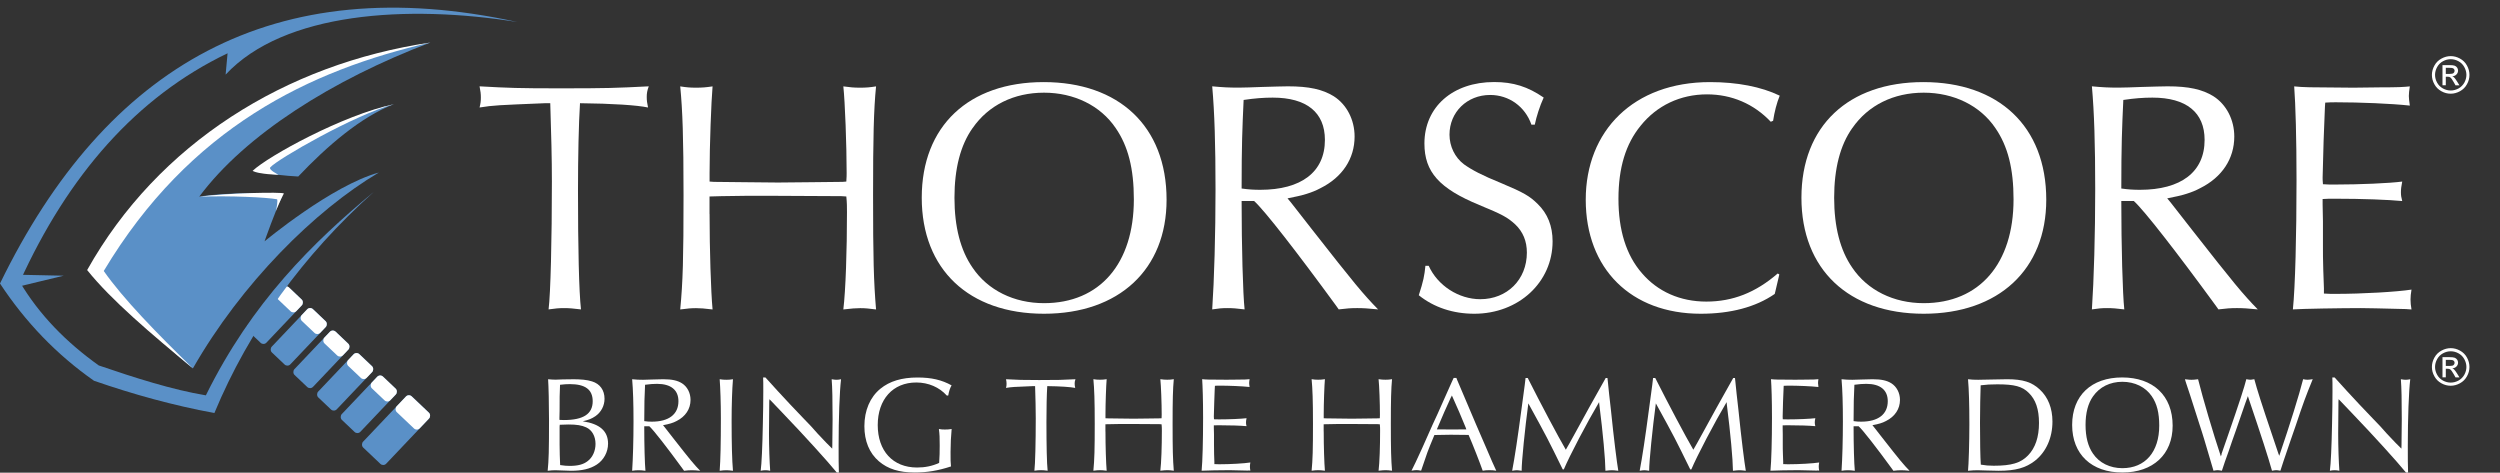 <?xml version="1.0" encoding="UTF-8"?>
<svg id="Layer_1" data-name="Layer 1" xmlns="http://www.w3.org/2000/svg" viewBox="0 0 460.73 87.11">
  <rect x="0" y="0" width="460.73" height="87.11" fill="#333333" stroke="none"/>
  <defs>
    <style>
      .cls-1 {
        fill: #fff;
      }

      .cls-1, .cls-2 {
        stroke-width: 0px;
      }

      .cls-2 {
        fill: #5a90c7;
      }
    </style>
  </defs>
  <g>
    <g>
      <g>
        <rect class="cls-2" x="65.6" y="69" width="4.73" height="11" rx=".75" ry=".75" transform="translate(65.98 175.33) rotate(-136.5)"/>
        <rect class="cls-1" x="68.36" y="70.1" width="4.73" height="2.98" rx=".75" ry=".75" transform="translate(72.75 172.21) rotate(-136.5)"/>
      </g>
      <g>
        <rect class="cls-2" x="70.05" y="72.77" width="5.88" height="13" rx=".75" ry=".75" transform="translate(71.37 187.01) rotate(-136.5)"/>
        <rect class="cls-1" x="73.15" y="74" width="5.88" height="4" rx=".75" ry=".75" transform="translate(78.96 183.51) rotate(-136.5)"/>
      </g>
      <g>
        <rect class="cls-2" x="61.24" y="64.87" width="4.73" height="11" rx=".75" ry=".75" transform="translate(61.31 165.19) rotate(-136.5)"/>
        <rect class="cls-1" x="64" y="65.97" width="4.73" height="2.98" rx=".75" ry=".75" transform="translate(68.07 162.08) rotate(-136.5)"/>
      </g>
      <g>
        <rect class="cls-2" x="56.88" y="60.72" width="4.73" height="11" rx=".75" ry=".75" transform="translate(56.63 155.04) rotate(-136.5)"/>
        <rect class="cls-1" x="59.64" y="61.82" width="4.73" height="2.98" rx=".75" ry=".75" transform="translate(63.39 151.92) rotate(-136.5)"/>
      </g>
      <g>
        <rect class="cls-2" x="52.7" y="56.58" width="4.73" height="11" rx=".75" ry=".75" transform="translate(52.27 145.01) rotate(-136.5)"/>
        <rect class="cls-1" x="55.46" y="57.68" width="4.73" height="2.98" rx=".75" ry=".75" transform="translate(59.03 141.89) rotate(-136.5)"/>
      </g>
      <g>
        <rect class="cls-2" x="48.29" y="52.57" width="4.73" height="11" rx=".75" ry=".75" transform="translate(47.42 135.07) rotate(-136.5)"/>
        <rect class="cls-1" x="51.05" y="53.67" width="4.73" height="2.98" rx=".75" ry=".75" transform="translate(54.18 131.95) rotate(-136.5)"/>
      </g>
    </g>
    <g>
      <path class="cls-2" d="M95.35,4.06C50.57-5.74,19.61,11.96,0,52.25c4.7,7.13,10.46,13.12,17.32,17.92,7.24,2.51,14.62,4.55,22.19,5.95,6.42-15.46,16.38-29.1,29.37-40.75-11.17,9.27-22.47,20.31-30.94,37.49-6.18-1.03-13.04-3.22-19.74-5.51-5.93-4.24-10.92-9.26-14.56-15.4C12.54,32.35,25.11,17.88,41.94,9.82l-.36,3.93C52.34,2.22,75.06.82,95.35,4.06Z"/>
      <path class="cls-2" d="M69.83,31.79c-11.82,6.98-25.35,20.48-34.28,36.1-6.92-5.44-15.58-15.42-17.17-18.47C29.66,26.56,55.83,12.24,79.32,7.84c-18.01,6.84-34.1,16.97-42.6,28.4,4.68-.81,15.11-.85,15.3-.06-1.18,2.37-3.27,8.3-3.27,8.3,0,0,12.39-10.32,21.09-12.69Z"/>
      <path class="cls-1" d="M79.32,7.84c-26.66,3.93-50.19,18.6-63.26,41.93,4.49,5.6,11.86,11.81,19.5,18.13-6.76-6.58-12.87-12.86-16.44-17.96C34.95,23.5,57.12,12.92,79.32,7.84Z"/>
      <polygon class="cls-2" points="11.73 50.81 2.92 50.62 2.23 51.89 2.93 52.93 11.73 50.81"/>
      <path class="cls-2" d="M72.58,19.2c-6.08,2.35-12.38,7.79-17.62,13.33-2.35-.11-5.05-.47-8.01-.84,12.54-7.4,17.04-10.26,25.62-12.49Z"/>
      <path class="cls-1" d="M51.32,32.2s-1.89-.92-1.51-1.36c1.29-1.48,15.49-9.68,22.77-11.63-9.31,1.96-23.16,9.55-26.03,12.28,1.24.65,4.76.72,4.76.72Z"/>
      <path class="cls-1" d="M50.83,38.9s.94-2.29,1.49-3.25c-.44-.28-10.02-.11-15.61.6,5.64-.21,12.56.12,14.36.48.13.22-.05,1.54-.24,2.18Z"/>
    </g>
  </g>
  <g>
    <g>
      <path class="cls-1" d="M100.44,19.02c-8.89.37-9.38.37-12.06.79.18-.73.24-1.16.24-1.83s-.06-1.16-.24-2.07c5.42.3,7.12.37,14.86.37,8.53,0,10.23-.06,16.32-.37-.3.85-.37,1.28-.37,1.95s.06,1.1.24,1.95c-2.01-.43-6.64-.73-12.54-.79-.24,3.78-.37,9.87-.37,16.14,0,10.47.18,18.57.55,21.86-1.46-.18-2.19-.24-3.11-.24-.97,0-1.58.06-2.86.24.37-2.92.61-12.85.61-23.57,0-4.2-.12-8.77-.3-14.43h-.97Z"/>
      <path class="cls-1" d="M130.77,39.43c0,6.52.24,14.25.55,17.6-1.52-.18-2.25-.24-3.04-.24-.85,0-1.58.06-2.92.24.49-5.12.61-9.38.61-21.07,0-10.6-.18-15.59-.61-20.04,1.16.18,1.83.24,2.92.24s1.83-.06,3.04-.24c-.24,2.74-.55,10.9-.55,15.96v1.58c.61.06.97.06.97.06l5.54.06,6.09.06,6.15-.06,5.48-.06c.12,0,.49,0,.97-.06.06-.67.06-1.4.06-1.58,0-5.05-.3-13.15-.61-15.96,1.28.18,2.01.24,3.11.24s1.77-.06,2.92-.24c-.43,4.32-.55,9.56-.55,20.04,0,11.57.12,15.96.55,21.07-1.34-.18-2.07-.24-2.92-.24s-1.52.06-3.11.24c.43-3.53.67-10.9.67-17.9,0-.97,0-1.77-.12-2.92l-.91-.06c-1.71,0-1.83,0-11.69-.06h-6.15c-4.51.06-4.75.06-6.46.12v3.23Z"/>
      <path class="cls-1" d="M214.99,36.81c0,12.85-8.77,21.01-22.59,21.01s-22.53-8.16-22.53-21.38,8.65-21.31,22.47-21.31,22.65,8.1,22.65,21.68ZM179.25,23.59c-2.25,3.17-3.35,7.49-3.35,12.85s1.1,9.68,3.35,12.91c2.8,4.14,7.61,6.52,13.15,6.52,10.29,0,16.56-7.31,16.56-19.12,0-5.66-1.04-9.8-3.35-13.15-2.8-4.14-7.67-6.52-13.21-6.52s-10.23,2.31-13.15,6.52Z"/>
      <path class="cls-1" d="M228.82,37.05c0,8.34.24,17.11.55,19.97-1.46-.18-2.19-.24-3.17-.24s-1.64.06-2.8.24c.37-5.48.61-13.88.61-22.11s-.18-14.19-.61-19c1.95.18,3.04.24,4.87.24,1.04,0,2.5-.06,4.2-.12,2.13-.06,4.02-.12,4.87-.12,3.9,0,6.39.55,8.46,1.83,2.38,1.52,3.84,4.32,3.84,7.43,0,4.08-2.25,7.49-6.27,9.5-1.58.85-3.23,1.34-6.09,1.89l.61.73,3.9,4.99c7.73,9.87,9.44,11.94,12.18,14.74-1.83-.18-2.74-.24-3.84-.24-1.16,0-1.95.06-3.41.24l-.61-.85c-7.12-9.74-13.09-17.42-14.98-19.12h-2.31ZM232.23,34.98c7.61,0,11.94-3.29,11.94-9.2,0-5.05-3.35-7.79-9.62-7.79-1.64,0-3.29.12-5.36.43-.24,5.24-.37,8.28-.37,16.32,1.28.18,2.25.24,3.41.24Z"/>
    </g>
    <g>
      <path class="cls-1" d="M282.23,22.98c-1.16-3.35-4.14-5.48-7.61-5.48-4.26,0-7.49,3.17-7.49,7.31,0,2.13.97,4.2,2.68,5.48,1.46,1.04,3.29,2.01,6.88,3.47,4.08,1.71,5.24,2.38,6.7,3.84,1.83,1.77,2.74,4.08,2.74,6.88,0,7.55-6.27,13.34-14.43,13.34-3.9,0-7.43-1.16-10.23-3.41.85-2.62,1.04-3.59,1.22-5.42h.61c1.64,3.65,5.54,6.15,9.5,6.15,4.93,0,8.59-3.59,8.59-8.59,0-2.13-.73-3.84-2.13-5.18-1.46-1.34-2.38-1.83-6.64-3.59-7.37-3.04-10.11-6.09-10.11-11.33,0-6.76,5.24-11.33,12.85-11.33,3.53,0,6.21.85,9.13,2.86-.73,1.58-1.34,3.53-1.64,4.99h-.61Z"/>
      <path class="cls-1" d="M327.91,50.57l-.12.55-.3,1.28-.3,1.28-.12.49c-3.53,2.44-8.16,3.65-13.64,3.65-12.85,0-21.19-8.28-21.19-21.01s8.83-21.68,22.9-21.68c4.99,0,9.44.85,12.85,2.5-.55,1.34-.97,2.98-1.22,4.63l-.43.18c-3.11-3.29-7.19-5.05-11.75-5.05-4.93,0-9.26,2.07-12.24,5.79-2.74,3.35-4.08,7.73-4.08,13.46s1.4,10.35,4.32,13.7c2.92,3.41,7.06,5.24,11.88,5.24s9.07-1.64,13.15-5.18l.3.18Z"/>
      <path class="cls-1" d="M377.11,36.81c0,12.85-8.77,21.01-22.59,21.01s-22.53-8.16-22.53-21.38,8.65-21.31,22.47-21.31,22.65,8.1,22.65,21.68ZM341.37,23.59c-2.25,3.17-3.35,7.49-3.35,12.85s1.1,9.68,3.35,12.91c2.8,4.14,7.61,6.52,13.15,6.52,10.29,0,16.56-7.31,16.56-19.12,0-5.66-1.04-9.8-3.35-13.15-2.8-4.14-7.67-6.52-13.21-6.52s-10.23,2.31-13.15,6.52Z"/>
      <path class="cls-1" d="M390.94,37.05c0,8.34.24,17.11.55,19.97-1.46-.18-2.19-.24-3.17-.24s-1.64.06-2.8.24c.37-5.48.61-13.88.61-22.11s-.18-14.19-.61-19c1.95.18,3.04.24,4.87.24,1.04,0,2.5-.06,4.2-.12,2.13-.06,4.02-.12,4.87-.12,3.9,0,6.39.55,8.46,1.83,2.38,1.52,3.84,4.32,3.84,7.43,0,4.08-2.25,7.49-6.27,9.5-1.58.85-3.23,1.34-6.09,1.89l.61.73,3.9,4.99c7.73,9.87,9.44,11.94,12.18,14.74-1.83-.18-2.74-.24-3.84-.24-1.16,0-1.95.06-3.41.24l-.61-.85c-7.12-9.74-13.09-17.42-14.98-19.12h-2.31ZM394.35,34.98c7.61,0,11.94-3.29,11.94-9.2,0-5.05-3.35-7.79-9.62-7.79-1.64,0-3.29.12-5.36.43-.24,5.24-.37,8.28-.37,16.32,1.28.18,2.25.24,3.41.24Z"/>
      <path class="cls-1" d="M443.5,56.96q-7.06-.18-8.4-.18c-3.53,0-10.9.12-12.54.24.43-4.14.67-13.7.67-23.81,0-7.79-.18-13.95-.43-17.29,1.95.18,2.01.18,10.9.24l4.93-.06c3.35,0,4.32-.06,5.48-.18-.12.85-.18,1.28-.18,1.77,0,.43.06.85.18,1.77-3.35-.37-9.26-.61-13.58-.61-.67,0-1.22,0-2.01.06-.06.43-.12,2.8-.3,7.12q-.18,5.85-.18,6.7c0,.12,0,.67.06,1.22.85.06,1.22.06,2.19.06,4.57,0,10.11-.24,12.42-.55-.18.91-.24,1.4-.24,1.95,0,.61.06.97.24,1.64-2.56-.24-7.19-.43-12.54-.43-.79,0-1.28,0-2.13.06v1.04l.06,3.04v4.51c0,1.22,0,2.74.06,4.45.06,1.89.12,3.11.12,3.41v.97c.85.06,1.4.06,2.13.06,4.99,0,11.33-.37,14.01-.79-.12.79-.18,1.22-.18,1.83,0,.67.06,1.04.18,1.83l-.91-.06Z"/>
    </g>
  </g>
  <g>
    <path class="cls-1" d="M105.31,69.89c1.82,0,2.85.1,3.8.4,1.47.45,2.3,1.62,2.3,3.2,0,1.28-.62,2.47-1.67,3.2-.67.45-1.22.7-2.35.95,3.15.47,4.67,1.8,4.67,4.12,0,1.55-.8,3.02-2.07,3.85-1.22.8-2.7,1.15-4.77,1.15-.38,0-.88-.03-1.45-.05-.67-.02-1.17-.05-1.42-.05-.5,0-.8.03-1.42.1.2-1.92.25-3.7.25-9.35,0-2.9-.08-6.32-.17-7.52.58.05.9.08,1.38.08.2,0,.67-.03,1.37-.05l1.58-.02ZM103.11,77.38c.35.03.55.03.8.03,3.6,0,5.32-1.12,5.32-3.47,0-2.12-1.35-3.15-4.2-3.15-.62,0-1.02.03-1.82.12-.08,2-.08,2.17-.08,4.77l-.03,1.35v.35ZM103.13,81.96c0,.77.05,3.05.1,3.75.78.12,1.25.15,1.8.15,1.45,0,2.5-.27,3.27-.88.9-.67,1.45-1.87,1.45-3.17,0-1.42-.65-2.57-1.72-3.05-.8-.38-1.77-.53-3.25-.53-.42,0-.77.03-1.62.05l-.03.35v3.32Z"/>
    <path class="cls-1" d="M118.73,78.56c0,3.42.1,7.02.22,8.2-.6-.08-.9-.1-1.3-.1s-.67.03-1.15.1c.15-2.25.25-5.7.25-9.07s-.08-5.82-.25-7.8c.8.08,1.25.1,2,.1.42,0,1.02-.02,1.72-.05.87-.03,1.65-.05,2-.05,1.6,0,2.62.22,3.47.75.97.62,1.57,1.77,1.57,3.05,0,1.67-.92,3.07-2.57,3.9-.65.35-1.33.55-2.5.77l.25.3,1.6,2.05c3.17,4.05,3.87,4.9,5,6.05-.75-.08-1.12-.1-1.57-.1-.48,0-.8.03-1.4.1l-.25-.35c-2.92-4-5.37-7.15-6.15-7.85h-.95ZM120.13,77.71c3.12,0,4.9-1.35,4.9-3.77,0-2.07-1.38-3.2-3.95-3.2-.67,0-1.35.05-2.2.17-.1,2.15-.15,3.4-.15,6.7.52.08.92.1,1.4.1Z"/>
    <path class="cls-1" d="M133.86,69.99c.45,0,.72-.02,1.22-.1-.15,1.75-.25,4.72-.25,7.62,0,4.25.08,7.35.25,9.25-.6-.08-.9-.1-1.25-.1-.38,0-.65.03-1.2.1.15-1.97.22-5.02.22-9.72,0-2.77-.1-5.6-.22-7.15.5.08.78.1,1.22.1Z"/>
    <path class="cls-1" d="M141.06,69.56c.45.47.72.8,2.27,2.5,1,1.08,1.82,1.97,2.37,2.55.83.85,1.65,1.72,2.45,2.57.83.83,1.78,1.85,2.55,2.75,1.35,1.45,1.95,2.05,2.67,2.75l.02-.62q.05-3.37.05-4.8c0-3.5-.05-5.9-.17-7.37.47.08.67.1.88.1.25,0,.45-.02.85-.1-.27,2.27-.45,7.15-.45,12.25,0,2.42,0,3.55.05,4.95h-.38c-1.67-2.05-5.85-6.67-10.07-11.07-.7-.72-1.37-1.42-2.05-2.15l-.3-.3-.03.45c-.05,5.12-.05,5.22-.05,5.87,0,2.38.1,5.27.22,6.87-.35-.08-.57-.1-.9-.1s-.5.03-.85.1c.17-1.22.32-4.45.4-8.67q.08-3.27.08-6.02c0-1.35,0-1.8-.03-2.5h.4Z"/>
    <path class="cls-1" d="M174.48,72.89c-1.37-1.52-3.37-2.4-5.62-2.4-4.3,0-7.1,3.1-7.1,7.85s2.77,7.82,7.25,7.82c1.47,0,2.8-.27,4.07-.85.08-1.12.1-2.07.1-3.25,0-1.35-.02-2-.15-3,.4.08.65.1,1.1.1.5,0,.77-.02,1.25-.1-.12,1.3-.2,2.77-.2,4.25s0,1.95.08,2.65c-2.33.77-4.42,1.12-6.67,1.12-2.87,0-4.97-.65-6.62-2.07-1.75-1.5-2.67-3.72-2.67-6.47,0-2.9,1.05-5.35,2.95-6.9,1.72-1.4,3.95-2.07,6.85-2.07,2.57,0,4.47.45,6.27,1.45-.3.52-.47,1.05-.62,1.87h-.25Z"/>
    <path class="cls-1" d="M190.35,71.16c-3.65.15-3.85.15-4.95.33.08-.3.1-.47.1-.75s-.02-.47-.1-.85c2.22.12,2.92.15,6.1.15,3.5,0,4.2-.02,6.7-.15-.12.35-.15.52-.15.8s.03.45.1.8c-.83-.17-2.72-.3-5.15-.33-.1,1.55-.15,4.05-.15,6.62,0,4.3.07,7.62.22,8.97-.6-.08-.9-.1-1.27-.1-.4,0-.65.03-1.17.1.15-1.2.25-5.27.25-9.67,0-1.72-.05-3.6-.12-5.92h-.4Z"/>
    <path class="cls-1" d="M203.73,79.53c0,2.67.1,5.85.22,7.22-.62-.08-.92-.1-1.25-.1-.35,0-.65.03-1.2.1.2-2.1.25-3.85.25-8.65,0-4.35-.08-6.4-.25-8.22.47.08.75.1,1.2.1s.75-.02,1.25-.1c-.1,1.12-.22,4.47-.22,6.55v.65c.25.02.4.02.4.02l2.27.03,2.5.03,2.52-.03,2.25-.03s.2,0,.4-.02c.02-.28.02-.58.02-.65,0-2.07-.12-5.4-.25-6.55.53.08.83.1,1.28.1s.72-.02,1.2-.1c-.17,1.77-.22,3.92-.22,8.22,0,4.75.05,6.55.22,8.65-.55-.08-.85-.1-1.2-.1s-.62.03-1.28.1c.18-1.45.28-4.47.28-7.35,0-.4,0-.72-.05-1.2l-.38-.03c-.7,0-.75,0-4.8-.03h-2.52c-1.85.03-1.95.03-2.65.05v1.32Z"/>
    <path class="cls-1" d="M230.05,86.73q-2.9-.08-3.45-.08c-1.45,0-4.47.05-5.15.1.17-1.7.27-5.62.27-9.77,0-3.2-.08-5.72-.17-7.1.8.08.83.08,4.47.1l2.02-.02c1.38,0,1.78-.03,2.25-.08-.05.35-.08.52-.08.72,0,.17.03.35.08.72-1.38-.15-3.8-.25-5.57-.25-.27,0-.5,0-.82.03-.03.17-.05,1.15-.12,2.92q-.08,2.4-.08,2.75s0,.27.03.5c.35.02.5.02.9.02,1.88,0,4.15-.1,5.1-.22-.08.38-.1.57-.1.8,0,.25.02.4.1.67-1.05-.1-2.95-.17-5.15-.17-.33,0-.53,0-.88.02v.42l.03,1.25v1.85c0,.5,0,1.12.02,1.82.03.78.05,1.28.05,1.4v.4c.35.03.58.03.88.03,2.05,0,4.65-.15,5.75-.33-.05.33-.08.5-.08.75,0,.27.03.42.08.75l-.38-.03Z"/>
    <path class="cls-1" d="M243.95,79.53c0,2.67.1,5.85.22,7.22-.62-.08-.92-.1-1.25-.1-.35,0-.65.03-1.2.1.2-2.1.25-3.85.25-8.65,0-4.35-.08-6.4-.25-8.22.47.08.75.1,1.2.1s.75-.02,1.25-.1c-.1,1.12-.22,4.47-.22,6.55v.65c.25.02.4.02.4.02l2.27.03,2.5.03,2.52-.03,2.25-.03s.2,0,.4-.02c.02-.28.02-.58.02-.65,0-2.07-.12-5.4-.25-6.55.53.08.83.1,1.28.1s.72-.02,1.2-.1c-.17,1.77-.22,3.92-.22,8.22,0,4.75.05,6.55.22,8.65-.55-.08-.85-.1-1.2-.1s-.62.03-1.28.1c.18-1.45.28-4.47.28-7.35,0-.4,0-.72-.05-1.2l-.38-.03c-.7,0-.75,0-4.8-.03h-2.52c-1.85.03-1.95.03-2.65.05v1.32Z"/>
    <path class="cls-1" d="M268.58,70.11l1.7,4,1.75,4.12,1.85,4.27c1.05,2.47,1.3,3.02,1.87,4.25-.52-.08-.8-.1-1.3-.1s-.75.03-1.2.1c-.45-1.3-1.82-4.82-2.6-6.6h-.45l-2.85-.03s-2.42.03-3,.05c-.6,1.45-1.08,2.6-1.28,3.17-.02.02-.52,1.52-1.17,3.4-.42-.08-.62-.1-.85-.1-.25,0-.42.03-.92.1.53-1.03.9-1.83,1.95-4.12.62-1.42,1.27-2.85,1.92-4.32.65-1.38,1.25-2.7,1.88-4.15.57-1.27,1.17-2.62,1.77-3.97l.25-.53h.5l.17.45ZM267.4,73.21l-1.25,2.77-1.2,2.8-.15.35c1.15.02,1.62.02,2.88.02,1.1,0,1.7,0,2.55-.02l-.12-.35c-.4-.92-.8-1.87-1.17-2.8-.45-1.05-.82-1.9-1.37-3.1l-.15.33Z"/>
    <path class="cls-1" d="M281.55,69.66c2.42,4.8,5.52,10.65,7.02,13.22.5-.85.77-1.35,1.8-3.22,1.5-2.75,3.35-6.12,5.55-10h.32l.05.43c.1.82.18,1.62.25,2.45l.35,3.1c.52,5.12,1.1,9.72,1.35,11.12-.67-.08-.92-.1-1.2-.1s-.52.03-1.17.1c-.02-2.1-.45-6.85-1.12-12.15l-.05-.5c-2.22,3.75-5.45,9.9-6.5,12.4h-.2c-2.82-5.75-2.87-5.85-6.12-11.77l-.22-.4c-.62,4.6-1.25,10.85-1.23,12.42-.55-.08-.7-.1-.9-.1-.22,0-.4.03-.85.1.47-2.45,1.02-6.07,1.7-11.22.33-2.55.55-4.07.62-4.6.05-.38.1-.83.15-1.28h.4Z"/>
    <path class="cls-1" d="M305.05,69.66c2.42,4.8,5.52,10.65,7.02,13.22.5-.85.77-1.35,1.8-3.22,1.5-2.75,3.35-6.12,5.55-10h.32l.05.43c.1.82.18,1.62.25,2.45l.35,3.1c.52,5.12,1.1,9.72,1.35,11.12-.67-.08-.92-.1-1.2-.1s-.52.03-1.17.1c-.02-2.1-.45-6.85-1.12-12.15l-.05-.5c-2.22,3.75-5.45,9.9-6.5,12.4h-.2c-2.82-5.75-2.87-5.85-6.12-11.77l-.22-.4c-.62,4.6-1.25,10.85-1.23,12.42-.55-.08-.7-.1-.9-.1-.22,0-.4.03-.85.1.47-2.45,1.02-6.07,1.7-11.22.33-2.55.55-4.07.62-4.6.05-.38.1-.83.15-1.28h.4Z"/>
    <path class="cls-1" d="M334.88,86.73q-2.9-.08-3.45-.08c-1.45,0-4.47.05-5.15.1.17-1.7.28-5.62.28-9.77,0-3.2-.08-5.72-.18-7.1.8.08.83.08,4.47.1l2.02-.02c1.38,0,1.77-.03,2.25-.08-.05.35-.07.52-.07.72,0,.17.02.35.07.72-1.37-.15-3.8-.25-5.57-.25-.28,0-.5,0-.83.03-.02.17-.05,1.15-.12,2.92q-.07,2.4-.07,2.75s0,.27.02.5c.35.02.5.02.9.02,1.87,0,4.15-.1,5.1-.22-.08.38-.1.57-.1.8,0,.25.03.4.1.67-1.05-.1-2.95-.17-5.15-.17-.32,0-.52,0-.87.02v.42l.02,1.25v1.85c0,.5,0,1.12.03,1.82.02.78.05,1.28.05,1.4v.4c.35.03.58.03.88.03,2.05,0,4.65-.15,5.75-.33-.05.33-.08.5-.08.75,0,.27.03.42.08.75l-.38-.03Z"/>
    <path class="cls-1" d="M341.6,78.56c0,3.42.1,7.02.23,8.2-.6-.08-.9-.1-1.3-.1s-.67.03-1.15.1c.15-2.25.25-5.7.25-9.07s-.08-5.82-.25-7.8c.8.08,1.25.1,2,.1.42,0,1.02-.02,1.72-.05.88-.03,1.65-.05,2-.05,1.6,0,2.62.22,3.47.75.97.62,1.58,1.77,1.58,3.05,0,1.67-.92,3.07-2.58,3.9-.65.35-1.32.55-2.5.77l.25.3,1.6,2.05c3.17,4.05,3.87,4.9,5,6.05-.75-.08-1.12-.1-1.58-.1-.47,0-.8.03-1.4.1l-.25-.35c-2.92-4-5.37-7.15-6.15-7.85h-.95ZM343,77.71c3.12,0,4.9-1.35,4.9-3.77,0-2.07-1.38-3.2-3.95-3.2-.67,0-1.35.05-2.2.17-.1,2.15-.15,3.4-.15,6.7.53.08.92.1,1.4.1Z"/>
    <path class="cls-1" d="M364.58,69.99c.45,0,1.35-.02,2.6-.05.95-.03,2-.05,2.72-.05,2.9,0,4.55.52,6.02,1.9,1.53,1.42,2.33,3.45,2.33,5.9,0,3-1.17,5.6-3.22,7.22-1.7,1.32-3.57,1.85-6.7,1.85-.42,0-1.35-.03-2.2-.05-.78-.02-1.33-.05-1.67-.05-.62,0-1.05.03-1.77.1.12-1.05.25-5.3.25-8.57,0-3.57-.08-6.4-.25-8.3.7.08,1.1.1,1.9.1ZM367.43,85.83c3.27,0,4.97-.5,6.32-1.9,1.35-1.38,2.02-3.4,2.02-5.97s-.62-4.32-1.88-5.55c-1.2-1.2-2.62-1.58-5.8-1.58-1.3,0-2,.05-3.07.18-.05.95-.12,4.87-.12,6.9,0,3.15.05,6.55.15,7.72.88.15,1.45.2,2.37.2Z"/>
    <path class="cls-1" d="M400.4,78.46c0,5.27-3.6,8.62-9.27,8.62s-9.25-3.35-9.25-8.77,3.55-8.75,9.22-8.75,9.3,3.32,9.3,8.9ZM385.73,73.04c-.92,1.3-1.38,3.07-1.38,5.27s.45,3.97,1.38,5.3c1.15,1.7,3.12,2.67,5.4,2.67,4.22,0,6.8-3,6.8-7.85,0-2.32-.42-4.02-1.37-5.4-1.15-1.7-3.15-2.67-5.42-2.67s-4.2.95-5.4,2.67Z"/>
    <path class="cls-1" d="M409.4,83.68l1.08-3.1c2.3-6.62,3.15-9.3,3.5-10.7.4.08.55.1.72.1s.3-.02.75-.1c.5,1.9,1.42,4.77,3.3,10.32.4,1.15.77,2.27,1.15,3.42l.15.38c1.97-5.77,3.67-11.25,4.4-14.12.38.08.55.1.8.1.17,0,.27,0,.97-.1-1.32,3.22-1.77,4.47-3.12,8.5l-.92,2.65c-1.15,3.37-1.8,5.27-1.92,5.72-.42-.08-.58-.1-.75-.1s-.22,0-.8.1c-.7-2.5-1.9-6.22-4.32-13.37l-.12-.38c-.33.88-.48,1.3-1.08,3.05-.47,1.38-1,2.92-1.17,3.38-.45,1.27-.9,2.52-1.32,3.8-.53,1.42-.8,2.25-1.22,3.52-.45-.08-.62-.1-.8-.1-.2,0-.35.03-.75.1l-.85-2.88c-.33-1.15-.45-1.57-.85-2.87-.27-.92-.57-1.82-.87-2.75-1.2-3.77-1.28-4-1.75-5.47l-.82-2.47-.12-.42c.85.1.97.1,1.22.1.3,0,.55-.02,1.2-.1.9,3.6,2.8,10.02,4.2,14.22l.15-.42Z"/>
    <path class="cls-1" d="M430.25,69.56c.45.47.72.8,2.27,2.5,1,1.08,1.82,1.97,2.37,2.55.83.85,1.65,1.72,2.45,2.57.83.83,1.78,1.85,2.55,2.75,1.35,1.45,1.95,2.05,2.67,2.75l.02-.62q.05-3.37.05-4.8c0-3.5-.05-5.9-.17-7.37.47.08.67.1.88.1.25,0,.45-.02.85-.1-.27,2.27-.45,7.15-.45,12.25,0,2.42,0,3.55.05,4.95h-.38c-1.67-2.05-5.85-6.67-10.07-11.07-.7-.72-1.37-1.42-2.05-2.15l-.3-.3-.03.45c-.05,5.12-.05,5.22-.05,5.87,0,2.38.1,5.27.22,6.87-.35-.08-.57-.1-.9-.1s-.5.03-.85.1c.17-1.22.32-4.45.4-8.67q.08-3.27.08-6.02c0-1.35,0-1.8-.03-2.5h.4Z"/>
  </g>
  <path class="cls-1" d="M451.65,10.34c.58,0,1.15.15,1.7.45s.99.72,1.29,1.28c.31.56.46,1.13.46,1.74s-.15,1.17-.46,1.72c-.3.55-.73.98-1.28,1.28-.55.3-1.12.46-1.72.46s-1.17-.15-1.72-.46c-.55-.3-.98-.73-1.28-1.28-.31-.55-.46-1.12-.46-1.72s.16-1.18.47-1.74c.31-.56.74-.98,1.3-1.28.55-.3,1.12-.45,1.7-.45ZM451.65,10.91c-.49,0-.96.12-1.42.37-.46.25-.82.6-1.08,1.07s-.39.95-.39,1.45.13.98.38,1.43c.25.46.61.81,1.07,1.07.46.25.94.38,1.44.38s.98-.13,1.44-.38c.46-.26.81-.61,1.07-1.07.25-.46.38-.94.38-1.43s-.13-.98-.39-1.45-.62-.82-1.08-1.07c-.46-.25-.93-.37-1.42-.37ZM450.13,15.72v-3.72h1.28c.44,0,.75.03.95.1.2.07.35.19.47.36.12.17.17.35.17.55,0,.27-.1.51-.29.71-.19.2-.45.32-.77.34.13.06.24.12.32.2.15.15.33.39.55.74l.45.73h-.73l-.33-.59c-.26-.46-.47-.75-.63-.87-.11-.09-.27-.13-.48-.13h-.35v1.58h-.6ZM450.73,13.62h.73c.35,0,.59-.05.71-.16s.19-.24.19-.41c0-.11-.03-.21-.09-.3-.06-.09-.15-.15-.25-.19-.11-.04-.31-.06-.6-.06h-.68v1.12Z"/>
  <path class="cls-1" d="M451.65,64.16c.58,0,1.15.15,1.7.45s.99.72,1.29,1.28c.31.56.46,1.13.46,1.74s-.15,1.17-.46,1.72c-.3.55-.73.98-1.28,1.28-.55.3-1.12.46-1.72.46s-1.17-.15-1.72-.46c-.55-.3-.98-.73-1.28-1.28-.31-.55-.46-1.12-.46-1.72s.16-1.18.47-1.74c.31-.56.74-.98,1.3-1.28.55-.3,1.12-.45,1.7-.45ZM451.65,64.74c-.49,0-.96.12-1.42.37-.46.25-.82.6-1.08,1.07s-.39.95-.39,1.45.13.98.38,1.43c.25.46.61.81,1.07,1.07.46.25.94.38,1.44.38s.98-.13,1.44-.38c.46-.26.81-.61,1.07-1.07.25-.46.38-.94.38-1.43s-.13-.98-.39-1.45-.62-.82-1.08-1.07c-.46-.25-.93-.37-1.42-.37ZM450.13,69.54v-3.72h1.28c.44,0,.75.03.95.1.2.07.35.19.47.36.12.17.17.35.17.55,0,.27-.1.51-.29.71-.19.2-.45.32-.77.34.13.06.24.12.32.2.15.15.33.39.55.74l.45.73h-.73l-.33-.59c-.26-.46-.47-.75-.63-.87-.11-.09-.27-.13-.48-.13h-.35v1.58h-.6ZM450.73,67.44h.73c.35,0,.59-.05.71-.16s.19-.24.19-.41c0-.11-.03-.21-.09-.3-.06-.09-.15-.15-.25-.19-.11-.04-.31-.06-.6-.06h-.68v1.12Z"/>
</svg>